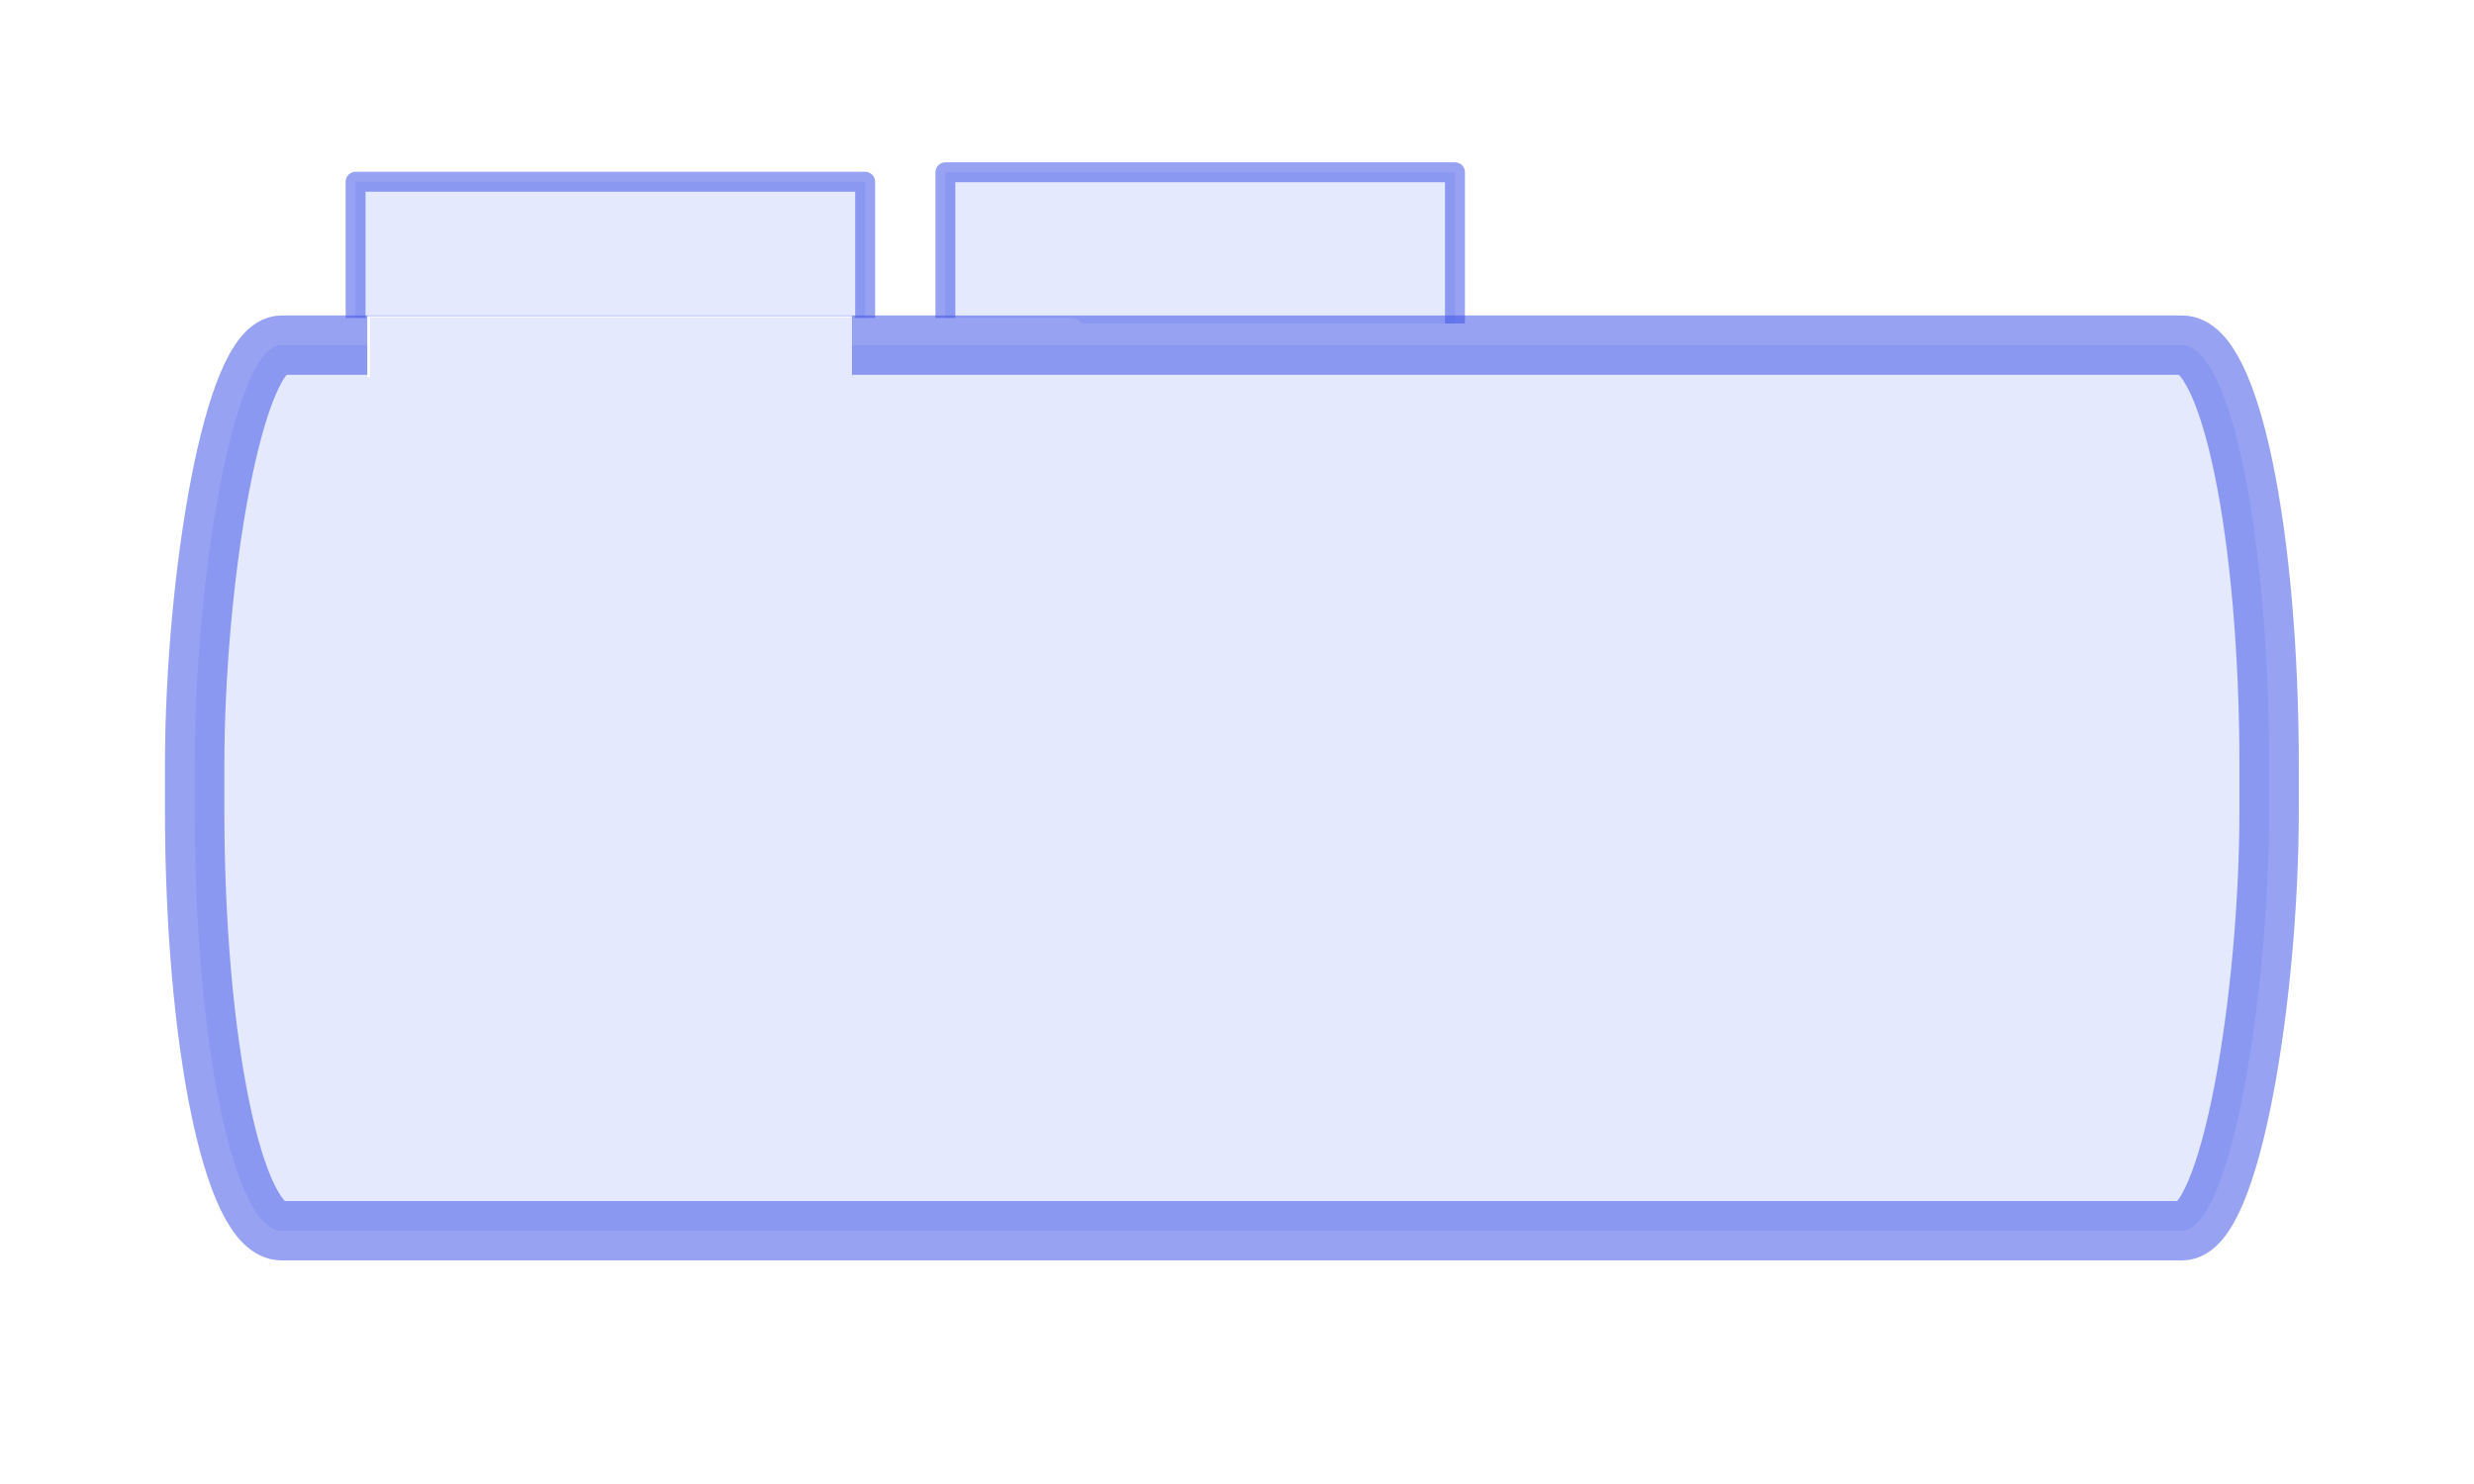 <?xml version="1.0" encoding="UTF-8" standalone="no"?>
<!-- Created with Inkscape (http://www.inkscape.org/) -->

<svg
   xmlns:dc="http://purl.org/dc/elements/1.1/"
   xmlns:cc="http://creativecommons.org/ns#"
   xmlns:rdf="http://www.w3.org/1999/02/22-rdf-syntax-ns#"
   xmlns:svg="http://www.w3.org/2000/svg"
   xmlns="http://www.w3.org/2000/svg"
   xmlns:sodipodi="http://sodipodi.sourceforge.net/DTD/sodipodi-0.dtd"
   xmlns:inkscape="http://www.inkscape.org/namespaces/inkscape"
   width="100"
   height="60"
   id="svg2"
   sodipodi:version="0.32"
   inkscape:version="0.47+devel r9252"
   version="1.0"
   sodipodi:docname="header_block_tabbed.svg"
   inkscape:output_extension="org.inkscape.output.svg.inkscape">
  <defs
     id="defs4">
    <inkscape:perspective
       sodipodi:type="inkscape:persp3d"
       inkscape:vp_x="0 : 526.18109 : 1"
       inkscape:vp_y="0 : 1000 : 0"
       inkscape:vp_z="744.09448 : 526.18109 : 1"
       inkscape:persp3d-origin="372.04724 : 350.78739 : 1"
       id="perspective10" />
    <filter
       inkscape:collect="always"
       id="filter3271"
       color-interpolation-filters="sRGB">
      <feGaussianBlur
         inkscape:collect="always"
         stdDeviation="0.215"
         id="feGaussianBlur3273" />
    </filter>
    <filter
       inkscape:collect="always"
       id="filter3275"
       color-interpolation-filters="sRGB">
      <feGaussianBlur
         inkscape:collect="always"
         stdDeviation="0.24"
         id="feGaussianBlur3277" />
    </filter>
    <filter
       inkscape:collect="always"
       id="filter3279"
       color-interpolation-filters="sRGB">
      <feGaussianBlur
         inkscape:collect="always"
         stdDeviation="0.215"
         id="feGaussianBlur3281" />
    </filter>
    <filter
       inkscape:collect="always"
       id="filter3283"
       color-interpolation-filters="sRGB">
      <feGaussianBlur
         inkscape:collect="always"
         stdDeviation="0.24"
         id="feGaussianBlur3285" />
    </filter>
  </defs>
  <sodipodi:namedview
     id="base"
     pagecolor="#ffffff"
     bordercolor="#666666"
     borderopacity="1.0"
     gridtolerance="10000"
     guidetolerance="10"
     objecttolerance="10"
     inkscape:pageopacity="0.0"
     inkscape:pageshadow="2"
     inkscape:zoom="2.8"
     inkscape:cx="36.903523"
     inkscape:cy="51.146606"
     inkscape:document-units="px"
     inkscape:current-layer="layer1"
     showgrid="false"
     inkscape:showpageshadow="false"
     inkscape:window-width="1280"
     inkscape:window-height="778"
     inkscape:window-x="0"
     inkscape:window-y="0"
     inkscape:window-maximized="0" />
  <g
     inkscape:label="Layer 1"
     inkscape:groupmode="layer"
     id="layer1"
     transform="translate(0,-60)">
    <rect
       style="opacity:0.544;fill:#1c49f2;fill-opacity:0.221;stroke:#4155e8;stroke-width:0.805;stroke-linejoin:round;stroke-miterlimit:4;stroke-opacity:1;stroke-dasharray:none"
       id="rect3255-0"
       width="20.597"
       height="7.148"
       x="38.213"
       y="66.966"
       rx="0"
       ry="3.4" />
    <rect
       style="opacity:0.544;fill:#1c49f2;fill-opacity:0.221;stroke:#4155e8;stroke-width:0.805;stroke-linejoin:round;stroke-miterlimit:4;stroke-opacity:1;stroke-dasharray:none"
       id="rect3255"
       width="20.597"
       height="7.148"
       x="14.373"
       y="67.349"
       rx="0"
       ry="3.4" />
    <rect
       style="fill:#ffffff;fill-opacity:1;stroke:none"
       id="rect5079"
       width="38.929"
       height="6.071"
       x="5.214"
       y="72.857"
       rx="0.863"
       ry="1.23" />
    <rect
       style="fill:#ffffff;fill-opacity:1;stroke:none"
       id="rect5079-8"
       width="38.929"
       height="6.071"
       x="28.964"
       y="73.079"
       rx="0.863"
       ry="1.23" />
    <rect
       style="opacity:0.544;fill:#1c49f2;fill-opacity:0.221;stroke:#4155e8;stroke-width:2.4;stroke-linejoin:round;stroke-miterlimit:4;stroke-opacity:1;stroke-dasharray:none"
       id="rect2383"
       width="83.851"
       height="35.805"
       x="7.868"
       y="-109.76"
       rx="3.515"
       ry="17.03"
       transform="scale(1,-1)" />
    <path
       sodipodi:type="star"
       style="opacity:0.544;fill:#1c49f2;fill-opacity:0.81;stroke:#4155e8;stroke-width:2;stroke-linejoin:round;stroke-miterlimit:4;stroke-opacity:1;stroke-dasharray:none"
       id="path3157"
       sodipodi:sides="5"
       sodipodi:cx="-68.311569"
       sodipodi:cy="44.491096"
       sodipodi:r1="7.1171412"
       sodipodi:r2="5.0325789"
       sodipodi:arg1="1.1309537"
       sodipodi:arg2="1.7592722"
       inkscape:flatsided="false"
       inkscape:rounded="0"
       inkscape:randomized="0"
       d="m -65.281,50.931 -3.973,-1.496 -4.245,-0.071 0.195,-4.241 -1.244,-4.059 4.094,-1.125 3.476,-2.438 2.335,3.546 3.392,2.553 -2.651,3.317 z"
       transform="matrix(0.416,0.724,-0.748,0.403,-19.125,125.204)" />
    <rect
       style="opacity:0.544;fill:#1c49f2;fill-opacity:0.221;stroke:#4155e8;stroke-width:1.176;stroke-linejoin:round;stroke-miterlimit:4;stroke-opacity:1;stroke-dasharray:none"
       id="rect3159"
       width="17.986"
       height="17.481"
       x="-119.152"
       y="-18.52"
       rx="0.754"
       ry="8.315" />
    <path
       sodipodi:type="star"
       style="opacity:0.544;fill:#1c49f2;fill-opacity:0.81;stroke:#4155e8;stroke-width:2;stroke-linejoin:round;stroke-miterlimit:4;stroke-opacity:1;stroke-dasharray:none"
       id="path3161"
       sodipodi:sides="5"
       sodipodi:cx="-68.311569"
       sodipodi:cy="44.491096"
       sodipodi:r1="7.1171412"
       sodipodi:r2="5.0325789"
       sodipodi:arg1="1.1309537"
       sodipodi:arg2="1.7592722"
       inkscape:flatsided="false"
       inkscape:rounded="0"
       inkscape:randomized="0"
       d="m -65.281,50.931 -3.973,-1.496 -4.245,-0.071 0.195,-4.241 -1.244,-4.059 4.094,-1.125 3.476,-2.438 2.335,3.546 3.392,2.553 -2.651,3.317 z"
       transform="matrix(0.416,0.724,-0.748,0.403,-48.458,21.502)" />
    <rect
       style="opacity:0.544;fill:#1c49f2;fill-opacity:0.221;stroke:#4155e8;stroke-width:1.176;stroke-linejoin:round;stroke-miterlimit:4;stroke-opacity:1;stroke-dasharray:none"
       id="rect3163"
       width="17.986"
       height="17.481"
       x="-95.562"
       y="-18.446"
       rx="0.754"
       ry="8.315" />
    <path
       sodipodi:type="star"
       style="opacity:0.544;fill:#1c49f2;fill-opacity:0.81;stroke:#4155e8;stroke-width:2;stroke-linejoin:round;stroke-miterlimit:4;stroke-opacity:1;stroke-dasharray:none"
       id="path3165"
       sodipodi:sides="5"
       sodipodi:cx="-68.311569"
       sodipodi:cy="44.491096"
       sodipodi:r1="7.1171412"
       sodipodi:r2="5.0325789"
       sodipodi:arg1="1.1309537"
       sodipodi:arg2="1.7592722"
       inkscape:flatsided="false"
       inkscape:rounded="0"
       inkscape:randomized="0"
       d="m -65.281,50.931 -3.973,-1.496 -4.245,-0.071 0.195,-4.241 -1.244,-4.059 4.094,-1.125 3.476,-2.438 2.335,3.546 3.392,2.553 -2.651,3.317 z"
       transform="matrix(0.416,0.724,-0.748,0.403,-24.867,21.576)" />
    <rect
       style="opacity:0.544;fill:#1c49f2;fill-opacity:0.221;stroke:#4155e8;stroke-width:1.176;stroke-linejoin:round;stroke-miterlimit:4;stroke-opacity:1;stroke-dasharray:none"
       id="rect3167"
       width="17.986"
       height="17.481"
       x="-71.998"
       y="-18.383"
       rx="0.754"
       ry="8.315" />
    <path
       sodipodi:type="star"
       style="opacity:0.544;fill:#1c49f2;fill-opacity:0.81;stroke:#4155e8;stroke-width:2;stroke-linejoin:round;stroke-miterlimit:4;stroke-opacity:1;stroke-dasharray:none"
       id="path3169"
       sodipodi:sides="5"
       sodipodi:cx="-68.311569"
       sodipodi:cy="44.491096"
       sodipodi:r1="7.1171412"
       sodipodi:r2="5.0325789"
       sodipodi:arg1="1.1309537"
       sodipodi:arg2="1.7592722"
       inkscape:flatsided="false"
       inkscape:rounded="0"
       inkscape:randomized="0"
       d="m -65.281,50.931 -3.973,-1.496 -4.245,-0.071 0.195,-4.241 -1.244,-4.059 4.094,-1.125 3.476,-2.438 2.335,3.546 3.392,2.553 -2.651,3.317 z"
       transform="matrix(0.416,0.724,-0.748,0.403,-1.304,21.638)" />
    <rect
       style="opacity:0.544;fill:#1c49f2;fill-opacity:0.221;stroke:#4155e8;stroke-width:1.176;stroke-linejoin:round;stroke-miterlimit:4;stroke-opacity:1;stroke-dasharray:none"
       id="rect3171"
       width="17.986"
       height="17.481"
       x="-119.187"
       y="4.663"
       rx="0.754"
       ry="8.315" />
    <path
       sodipodi:type="star"
       style="opacity:0.544;fill:#1c49f2;fill-opacity:0.81;stroke:#4155e8;stroke-width:2;stroke-linejoin:round;stroke-miterlimit:4;stroke-opacity:1;stroke-dasharray:none"
       id="path3173"
       sodipodi:sides="5"
       sodipodi:cx="-68.311569"
       sodipodi:cy="44.491096"
       sodipodi:r1="7.1171412"
       sodipodi:r2="5.0325789"
       sodipodi:arg1="1.1309537"
       sodipodi:arg2="1.7592722"
       inkscape:flatsided="false"
       inkscape:rounded="0"
       inkscape:randomized="0"
       d="m -65.281,50.931 -3.973,-1.496 -4.245,-0.071 0.195,-4.241 -1.244,-4.059 4.094,-1.125 3.476,-2.438 2.335,3.546 3.392,2.553 -2.651,3.317 z"
       transform="matrix(0.416,0.724,-0.748,0.403,-48.493,44.685)" />
    <rect
       style="opacity:0.544;fill:#1c49f2;fill-opacity:0.221;stroke:#4155e8;stroke-width:1.176;stroke-linejoin:round;stroke-miterlimit:4;stroke-opacity:1;stroke-dasharray:none"
       id="rect3175"
       width="17.986"
       height="17.481"
       x="-95.597"
       y="4.737"
       rx="0.754"
       ry="8.315" />
    <path
       sodipodi:type="star"
       style="opacity:0.544;fill:#1c49f2;fill-opacity:0.81;stroke:#4155e8;stroke-width:2;stroke-linejoin:round;stroke-miterlimit:4;stroke-opacity:1;stroke-dasharray:none"
       id="path3177"
       sodipodi:sides="5"
       sodipodi:cx="-68.311569"
       sodipodi:cy="44.491096"
       sodipodi:r1="7.1171412"
       sodipodi:r2="5.0325789"
       sodipodi:arg1="1.1309537"
       sodipodi:arg2="1.7592722"
       inkscape:flatsided="false"
       inkscape:rounded="0"
       inkscape:randomized="0"
       d="m -65.281,50.931 -3.973,-1.496 -4.245,-0.071 0.195,-4.241 -1.244,-4.059 4.094,-1.125 3.476,-2.438 2.335,3.546 3.392,2.553 -2.651,3.317 z"
       transform="matrix(0.416,0.724,-0.748,0.403,-24.903,44.759)" />
    <rect
       style="opacity:0.544;fill:#1c49f2;fill-opacity:0.221;stroke:#4155e8;stroke-width:1.176;stroke-linejoin:round;stroke-miterlimit:4;stroke-opacity:1;stroke-dasharray:none"
       id="rect3179"
       width="17.986"
       height="17.481"
       x="-72.033"
       y="4.8"
       rx="0.754"
       ry="8.315" />
    <path
       sodipodi:type="star"
       style="opacity:0.544;fill:#1c49f2;fill-opacity:0.81;stroke:#4155e8;stroke-width:2;stroke-linejoin:round;stroke-miterlimit:4;stroke-opacity:1;stroke-dasharray:none"
       id="path3181"
       sodipodi:sides="5"
       sodipodi:cx="-68.311569"
       sodipodi:cy="44.491096"
       sodipodi:r1="7.1171412"
       sodipodi:r2="5.0325789"
       sodipodi:arg1="1.1309537"
       sodipodi:arg2="1.7592722"
       inkscape:flatsided="false"
       inkscape:rounded="0"
       inkscape:randomized="0"
       d="m -65.281,50.931 -3.973,-1.496 -4.245,-0.071 0.195,-4.241 -1.244,-4.059 4.094,-1.125 3.476,-2.438 2.335,3.546 3.392,2.553 -2.651,3.317 z"
       transform="matrix(0.416,0.724,-0.748,0.403,-1.339,44.821)" />
    <rect
       style="opacity:0.544;fill:#1c49f2;fill-opacity:0.221;stroke:#4155e8;stroke-width:1.176;stroke-linejoin:round;stroke-miterlimit:4;stroke-opacity:1;stroke-dasharray:none"
       id="rect3183"
       width="17.986"
       height="17.481"
       x="-118.682"
       y="26.886"
       rx="0.754"
       ry="8.315" />
    <path
       sodipodi:type="star"
       style="opacity:0.544;fill:#1c49f2;fill-opacity:0.81;stroke:#4155e8;stroke-width:2;stroke-linejoin:round;stroke-miterlimit:4;stroke-opacity:1;stroke-dasharray:none"
       id="path3185"
       sodipodi:sides="5"
       sodipodi:cx="-68.311569"
       sodipodi:cy="44.491096"
       sodipodi:r1="7.1171412"
       sodipodi:r2="5.0325789"
       sodipodi:arg1="1.1309537"
       sodipodi:arg2="1.7592722"
       inkscape:flatsided="false"
       inkscape:rounded="0"
       inkscape:randomized="0"
       d="m -65.281,50.931 -3.973,-1.496 -4.245,-0.071 0.195,-4.241 -1.244,-4.059 4.094,-1.125 3.476,-2.438 2.335,3.546 3.392,2.553 -2.651,3.317 z"
       transform="matrix(0.416,0.724,-0.748,0.403,-47.988,66.908)" />
    <rect
       style="opacity:0.544;fill:#1c49f2;fill-opacity:0.221;stroke:#4155e8;stroke-width:1.176;stroke-linejoin:round;stroke-miterlimit:4;stroke-opacity:1;stroke-dasharray:none"
       id="rect3187"
       width="17.986"
       height="17.481"
       x="-95.092"
       y="26.96"
       rx="0.754"
       ry="8.315" />
    <path
       sodipodi:type="star"
       style="opacity:0.544;fill:#1c49f2;fill-opacity:0.81;stroke:#4155e8;stroke-width:2;stroke-linejoin:round;stroke-miterlimit:4;stroke-opacity:1;stroke-dasharray:none"
       id="path3189"
       sodipodi:sides="5"
       sodipodi:cx="-68.311569"
       sodipodi:cy="44.491096"
       sodipodi:r1="7.1171412"
       sodipodi:r2="5.0325789"
       sodipodi:arg1="1.1309537"
       sodipodi:arg2="1.7592722"
       inkscape:flatsided="false"
       inkscape:rounded="0"
       inkscape:randomized="0"
       d="m -65.281,50.931 -3.973,-1.496 -4.245,-0.071 0.195,-4.241 -1.244,-4.059 4.094,-1.125 3.476,-2.438 2.335,3.546 3.392,2.553 -2.651,3.317 z"
       transform="matrix(0.416,0.724,-0.748,0.403,-24.397,66.982)" />
    <rect
       style="opacity:0.544;fill:#1c49f2;fill-opacity:0.221;stroke:#4155e8;stroke-width:1.176;stroke-linejoin:round;stroke-miterlimit:4;stroke-opacity:1;stroke-dasharray:none"
       id="rect3191"
       width="17.986"
       height="17.481"
       x="-71.528"
       y="27.023"
       rx="0.754"
       ry="8.315" />
    <path
       sodipodi:type="star"
       style="opacity:0.544;fill:#1c49f2;fill-opacity:0.81;stroke:#4155e8;stroke-width:2;stroke-linejoin:round;stroke-miterlimit:4;stroke-opacity:1;stroke-dasharray:none"
       id="path3193"
       sodipodi:sides="5"
       sodipodi:cx="-68.311569"
       sodipodi:cy="44.491096"
       sodipodi:r1="7.1171412"
       sodipodi:r2="5.0325789"
       sodipodi:arg1="1.1309537"
       sodipodi:arg2="1.7592722"
       inkscape:flatsided="false"
       inkscape:rounded="0"
       inkscape:randomized="0"
       d="m -65.281,50.931 -3.973,-1.496 -4.245,-0.071 0.195,-4.241 -1.244,-4.059 4.094,-1.125 3.476,-2.438 2.335,3.546 3.392,2.553 -2.651,3.317 z"
       transform="matrix(0.416,0.724,-0.748,0.403,-0.834,67.045)" />
    <path
       style="fill:none;stroke:#3940e2;stroke-width:2;stroke-linecap:butt;stroke-linejoin:miter;stroke-miterlimit:4;stroke-opacity:0.566;stroke-dasharray:none"
       d="m 160.357,44.786 78.214,-0.357"
       id="path3215"
       inkscape:connector-curvature="0" />
    <path
       style="fill:none;stroke:#000000;stroke-width:0.57px;stroke-linecap:butt;stroke-linejoin:miter;stroke-opacity:1"
       d="m -33.108,39.522 0.537,34.264"
       id="path3217"
       inkscape:connector-curvature="0" />
    <path
       style="fill:none;stroke:#3940e2;stroke-width:2;stroke-linecap:butt;stroke-linejoin:miter;stroke-miterlimit:4;stroke-opacity:0.566;stroke-dasharray:none"
       d="M 160.536,60.536 238.75,60.179"
       id="path3219"
       inkscape:connector-curvature="0" />
    <path
       style="fill:none;stroke:#3940e2;stroke-width:2;stroke-linecap:butt;stroke-linejoin:miter;stroke-miterlimit:4;stroke-opacity:0.566;stroke-dasharray:none"
       d="m 160.089,76.018 78.214,-0.357"
       id="path3221"
       inkscape:connector-curvature="0" />
    <path
       style="fill:none;stroke:#3940e2;stroke-width:2;stroke-linecap:butt;stroke-linejoin:miter;stroke-miterlimit:4;stroke-opacity:0.566;stroke-dasharray:none"
       d="m 160.625,93.054 78.214,-0.357"
       id="path3223"
       inkscape:connector-curvature="0" />
    <path
       sodipodi:type="star"
       style="opacity:0.544;fill:#1c49f2;fill-opacity:0.81;stroke:#4155e8;stroke-width:2;stroke-linejoin:round;stroke-miterlimit:4;stroke-opacity:1;stroke-dasharray:none"
       id="path3225"
       sodipodi:sides="5"
       sodipodi:cx="-68.311569"
       sodipodi:cy="44.491096"
       sodipodi:r1="7.1171412"
       sodipodi:r2="5.0325789"
       sodipodi:arg1="1.1309537"
       sodipodi:arg2="1.7592722"
       inkscape:flatsided="false"
       inkscape:rounded="0"
       inkscape:randomized="0"
       d="m -65.281,50.931 -3.973,-1.496 -4.245,-0.071 0.195,-4.241 -1.244,-4.059 4.094,-1.125 3.476,-2.438 2.335,3.546 3.392,2.553 -2.651,3.317 z"
       transform="matrix(0.315,0.558,-0.566,0.31,220.063,77.591)" />
    <path
       sodipodi:type="star"
       style="opacity:0.544;fill:#1c49f2;fill-opacity:0.81;stroke:#4155e8;stroke-width:2;stroke-linejoin:round;stroke-miterlimit:4;stroke-opacity:1;stroke-dasharray:none"
       id="path3229"
       sodipodi:sides="5"
       sodipodi:cx="-68.311569"
       sodipodi:cy="44.491096"
       sodipodi:r1="7.1171412"
       sodipodi:r2="5.0325789"
       sodipodi:arg1="1.1309537"
       sodipodi:arg2="1.7592722"
       inkscape:flatsided="false"
       inkscape:rounded="0"
       inkscape:randomized="0"
       d="m -65.281,50.931 -3.973,-1.496 -4.245,-0.071 0.195,-4.241 -1.244,-4.059 4.094,-1.125 3.476,-2.438 2.335,3.546 3.392,2.553 -2.651,3.317 z"
       transform="matrix(0.315,0.558,-0.566,0.31,220.242,92.948)" />
    <path
       sodipodi:type="star"
       style="opacity:0.544;fill:#1c49f2;fill-opacity:0.81;stroke:#4155e8;stroke-width:2;stroke-linejoin:round;stroke-miterlimit:4;stroke-opacity:1;stroke-dasharray:none"
       id="path3231"
       sodipodi:sides="5"
       sodipodi:cx="-68.311569"
       sodipodi:cy="44.491096"
       sodipodi:r1="7.1171412"
       sodipodi:r2="5.0325789"
       sodipodi:arg1="1.1309537"
       sodipodi:arg2="1.7592722"
       inkscape:flatsided="false"
       inkscape:rounded="0"
       inkscape:randomized="0"
       d="m -65.281,50.931 -3.973,-1.496 -4.245,-0.071 0.195,-4.241 -1.244,-4.059 4.094,-1.125 3.476,-2.438 2.335,3.546 3.392,2.553 -2.651,3.317 z"
       transform="matrix(0.315,0.558,-0.566,0.31,219.885,109.019)" />
    <path
       sodipodi:type="star"
       style="opacity:0.544;fill:#1c49f2;fill-opacity:0.81;stroke:#4155e8;stroke-width:2;stroke-linejoin:round;stroke-miterlimit:4;stroke-opacity:1;stroke-dasharray:none"
       id="path3233"
       sodipodi:sides="5"
       sodipodi:cx="-68.311569"
       sodipodi:cy="44.491096"
       sodipodi:r1="7.1171412"
       sodipodi:r2="5.0325789"
       sodipodi:arg1="1.1309537"
       sodipodi:arg2="1.7592722"
       inkscape:flatsided="false"
       inkscape:rounded="0"
       inkscape:randomized="0"
       d="m -65.281,50.931 -3.973,-1.496 -4.245,-0.071 0.195,-4.241 -1.244,-4.059 4.094,-1.125 3.476,-2.438 2.335,3.546 3.392,2.553 -2.651,3.317 z"
       transform="matrix(0.315,0.558,-0.566,0.31,-40.472,137.233)" />
    <rect
       style="opacity:0.15;fill:#1c49f2;fill-opacity:0.221;stroke:#4155e8;stroke-width:1.488;stroke-linejoin:round;stroke-miterlimit:4;stroke-opacity:1;stroke-dasharray:none;filter:url(#filter3275)"
       id="rect3263"
       width="21.221"
       height="23.722"
       x="75.619"
       y="-79.425"
       rx="0.89"
       ry="11.283" />
    <path
       sodipodi:type="star"
       style="opacity:0.15;fill:#1c49f2;fill-opacity:0.81;stroke:#4155e8;stroke-width:1.184;stroke-linejoin:round;stroke-miterlimit:4;stroke-opacity:1;stroke-dasharray:none;filter:url(#filter3271)"
       id="path3265"
       sodipodi:sides="5"
       sodipodi:cx="-68.311569"
       sodipodi:cy="44.491096"
       sodipodi:r1="7.1171412"
       sodipodi:r2="5.0325789"
       sodipodi:arg1="1.1309537"
       sodipodi:arg2="1.7592722"
       inkscape:flatsided="false"
       inkscape:rounded="0"
       inkscape:randomized="0"
       d="m -65.281,50.931 -3.973,-1.496 -4.245,-0.071 0.195,-4.241 -1.244,-4.059 4.094,-1.125 3.476,-2.438 2.335,3.546 3.392,2.553 -2.651,3.317 z"
       transform="matrix(0.482,1.093,-0.868,0.607,158.026,-19.245)" />
    <rect
       style="opacity:0.151;fill:#1c49f2;fill-opacity:0.221;stroke:#4155e8;stroke-width:1.488;stroke-linejoin:round;stroke-miterlimit:4;stroke-opacity:1;stroke-dasharray:none;filter:url(#filter3283)"
       id="rect3267"
       width="21.221"
       height="23.722"
       x="15.853"
       y="-79.047"
       rx="0.89"
       ry="11.283" />
    <path
       sodipodi:type="star"
       style="opacity:0.151;fill:#1c49f2;fill-opacity:0.81;stroke:#4155e8;stroke-width:1.184;stroke-linejoin:round;stroke-miterlimit:4;stroke-opacity:1;stroke-dasharray:none;filter:url(#filter3279)"
       id="path3269"
       sodipodi:sides="5"
       sodipodi:cx="-68.311569"
       sodipodi:cy="44.491096"
       sodipodi:r1="7.1171412"
       sodipodi:r2="5.0325789"
       sodipodi:arg1="1.1309537"
       sodipodi:arg2="1.7592722"
       inkscape:flatsided="false"
       inkscape:rounded="0"
       inkscape:randomized="0"
       d="m -65.281,50.931 -3.973,-1.496 -4.245,-0.071 0.195,-4.241 -1.244,-4.059 4.094,-1.125 3.476,-2.438 2.335,3.546 3.392,2.553 -2.651,3.317 z"
       transform="matrix(0.482,1.093,-0.868,0.607,98.26,-18.866)" />
    <rect
       style="opacity:0.07;fill:#1c49f2;fill-opacity:0.221;stroke:#4155e8;stroke-width:1.488;stroke-linejoin:round;stroke-miterlimit:4;stroke-opacity:1;stroke-dasharray:none;filter:url(#filter3275)"
       id="rect3287"
       width="21.221"
       height="23.722"
       x="47.726"
       y="86.168"
       rx="0.89"
       ry="11.283"
       transform="matrix(0.524,0,0,0.85,67.631,-155.045)" />
    <path
       sodipodi:type="star"
       style="opacity:0.07;fill:#1c49f2;fill-opacity:0.81;stroke:#4155e8;stroke-width:1.184;stroke-linejoin:round;stroke-miterlimit:4;stroke-opacity:1;stroke-dasharray:none;filter:url(#filter3271)"
       id="path3289"
       sodipodi:sides="5"
       sodipodi:cx="-68.311569"
       sodipodi:cy="44.491096"
       sodipodi:r1="7.1171412"
       sodipodi:r2="5.0325789"
       sodipodi:arg1="1.1309537"
       sodipodi:arg2="1.7592722"
       inkscape:flatsided="false"
       inkscape:rounded="0"
       inkscape:randomized="0"
       d="m -65.281,50.931 -3.973,-1.496 -4.245,-0.071 0.195,-4.241 -1.244,-4.059 4.094,-1.125 3.476,-2.438 2.335,3.546 3.392,2.553 -2.651,3.317 z"
       transform="matrix(0.253,0.929,-0.455,0.516,135.832,-30.665)" />
    <rect
       style="opacity:0.07;fill:#1c49f2;fill-opacity:0.221;stroke:#4155e8;stroke-width:1.488;stroke-linejoin:round;stroke-miterlimit:4;stroke-opacity:1;stroke-dasharray:none;filter:url(#filter3275)"
       id="rect3291"
       width="21.221"
       height="23.722"
       x="47.726"
       y="86.168"
       rx="0.89"
       ry="11.283"
       transform="matrix(0.524,0,0,0.85,-16.464,-154.288)" />
    <path
       sodipodi:type="star"
       style="opacity:0.07;fill:#1c49f2;fill-opacity:0.81;stroke:#4155e8;stroke-width:1.184;stroke-linejoin:round;stroke-miterlimit:4;stroke-opacity:1;stroke-dasharray:none;filter:url(#filter3271)"
       id="path3293"
       sodipodi:sides="5"
       sodipodi:cx="-68.311569"
       sodipodi:cy="44.491096"
       sodipodi:r1="7.1171412"
       sodipodi:r2="5.0325789"
       sodipodi:arg1="1.1309537"
       sodipodi:arg2="1.7592722"
       inkscape:flatsided="false"
       inkscape:rounded="0"
       inkscape:randomized="0"
       d="m -65.281,50.931 -3.973,-1.496 -4.245,-0.071 0.195,-4.241 -1.244,-4.059 4.094,-1.125 3.476,-2.438 2.335,3.546 3.392,2.553 -2.651,3.317 z"
       transform="matrix(0.253,0.929,-0.455,0.516,51.737,-29.907)" />
    <path
       style="fill:none;stroke:#3459e2;stroke-width:1px;stroke-linecap:butt;stroke-linejoin:miter;stroke-opacity:0.305"
       d="m 18.908,-41.003 74.751,0"
       id="path3295"
       inkscape:connector-curvature="0" />
    <path
       style="fill:none;stroke:#3459e2;stroke-width:1px;stroke-linecap:butt;stroke-linejoin:miter;stroke-opacity:0.642"
       d="m 19.16,-29.447 74.751,0"
       id="path3301"
       inkscape:connector-curvature="0" />
    <path
       style="fill:none;stroke:#3459e2;stroke-width:1px;stroke-linecap:butt;stroke-linejoin:miter;stroke-opacity:0.336"
       d="m 19.231,-23.107 74.751,0"
       id="path3303"
       inkscape:connector-curvature="0" />
    <path
       style="fill:none;stroke:#3459e2;stroke-width:0.632px;stroke-linecap:butt;stroke-linejoin:miter;stroke-opacity:0.305"
       d="m -57.722,-40.561 29.245,0"
       id="path3327"
       inkscape:connector-curvature="0" />
    <path
       style="fill:none;stroke:#3459e2;stroke-width:0.632px;stroke-linecap:butt;stroke-linejoin:miter;stroke-opacity:0.642"
       d="m -57.722,-34.695 29.245,0"
       id="path3329"
       inkscape:connector-curvature="0" />
    <path
       style="fill:none;stroke:#3459e2;stroke-width:0.632px;stroke-linecap:butt;stroke-linejoin:miter;stroke-opacity:0.642"
       d="m -57.623,-28.767 29.245,0"
       id="path3331"
       inkscape:connector-curvature="0" />
    <path
       style="fill:none;stroke:#3459e2;stroke-width:0.632px;stroke-linecap:butt;stroke-linejoin:miter;stroke-opacity:0.336"
       d="m -57.595,-22.297 29.245,0"
       id="path3333"
       inkscape:connector-curvature="0" />
    <path
       style="fill:none;stroke:#3459e2;stroke-width:0.682px;stroke-linecap:butt;stroke-linejoin:miter;stroke-opacity:0.305"
       d="m 96.232,-41.964 34.174,0"
       id="path3335"
       inkscape:connector-curvature="0" />
    <path
       style="fill:none;stroke:#3459e2;stroke-width:0.682px;stroke-linecap:butt;stroke-linejoin:miter;stroke-opacity:0.642"
       d="m 96.232,-36.115 34.174,0"
       id="path3337"
       inkscape:connector-curvature="0" />
    <path
       style="fill:none;stroke:#3459e2;stroke-width:0.682px;stroke-linecap:butt;stroke-linejoin:miter;stroke-opacity:0.642"
       d="m 96.347,-30.203 34.174,0"
       id="path3339"
       inkscape:connector-curvature="0" />
    <path
       style="fill:none;stroke:#3459e2;stroke-width:0.682px;stroke-linecap:butt;stroke-linejoin:miter;stroke-opacity:0.336"
       d="m 96.38,-23.75 34.174,0"
       id="path3341"
       inkscape:connector-curvature="0" />
    <path
       style="fill:none;stroke:#475df6;stroke-width:1px;stroke-linecap:butt;stroke-linejoin:miter;stroke-opacity:1"
       d="m 69.225,131.029 c 2.321,0 2.321,0 2.321,0 l 0,1.25"
       id="path3357"
       inkscape:connector-curvature="0" />
    <path
       style="fill:none;stroke:#000000;stroke-width:1px;stroke-linecap:butt;stroke-linejoin:miter;stroke-opacity:1"
       d="m 117.5,106.071 5.714,1.964"
       id="path3359"
       inkscape:connector-curvature="0" />
    <rect
       style="fill:#ffffff;fill-opacity:1;stroke:none"
       id="rect3155-5"
       width="19.593"
       height="2.481"
       x="14.846"
       y="72.777"
       rx="0"
       ry="0.907" />
    <rect
       style="opacity:0.544;fill:#1c49f2;fill-opacity:0.221;stroke:none"
       id="rect3155"
       width="19.504"
       height="2.436"
       x="14.958"
       y="72.827"
       rx="0"
       ry="1.159" />
  </g>
</svg>

